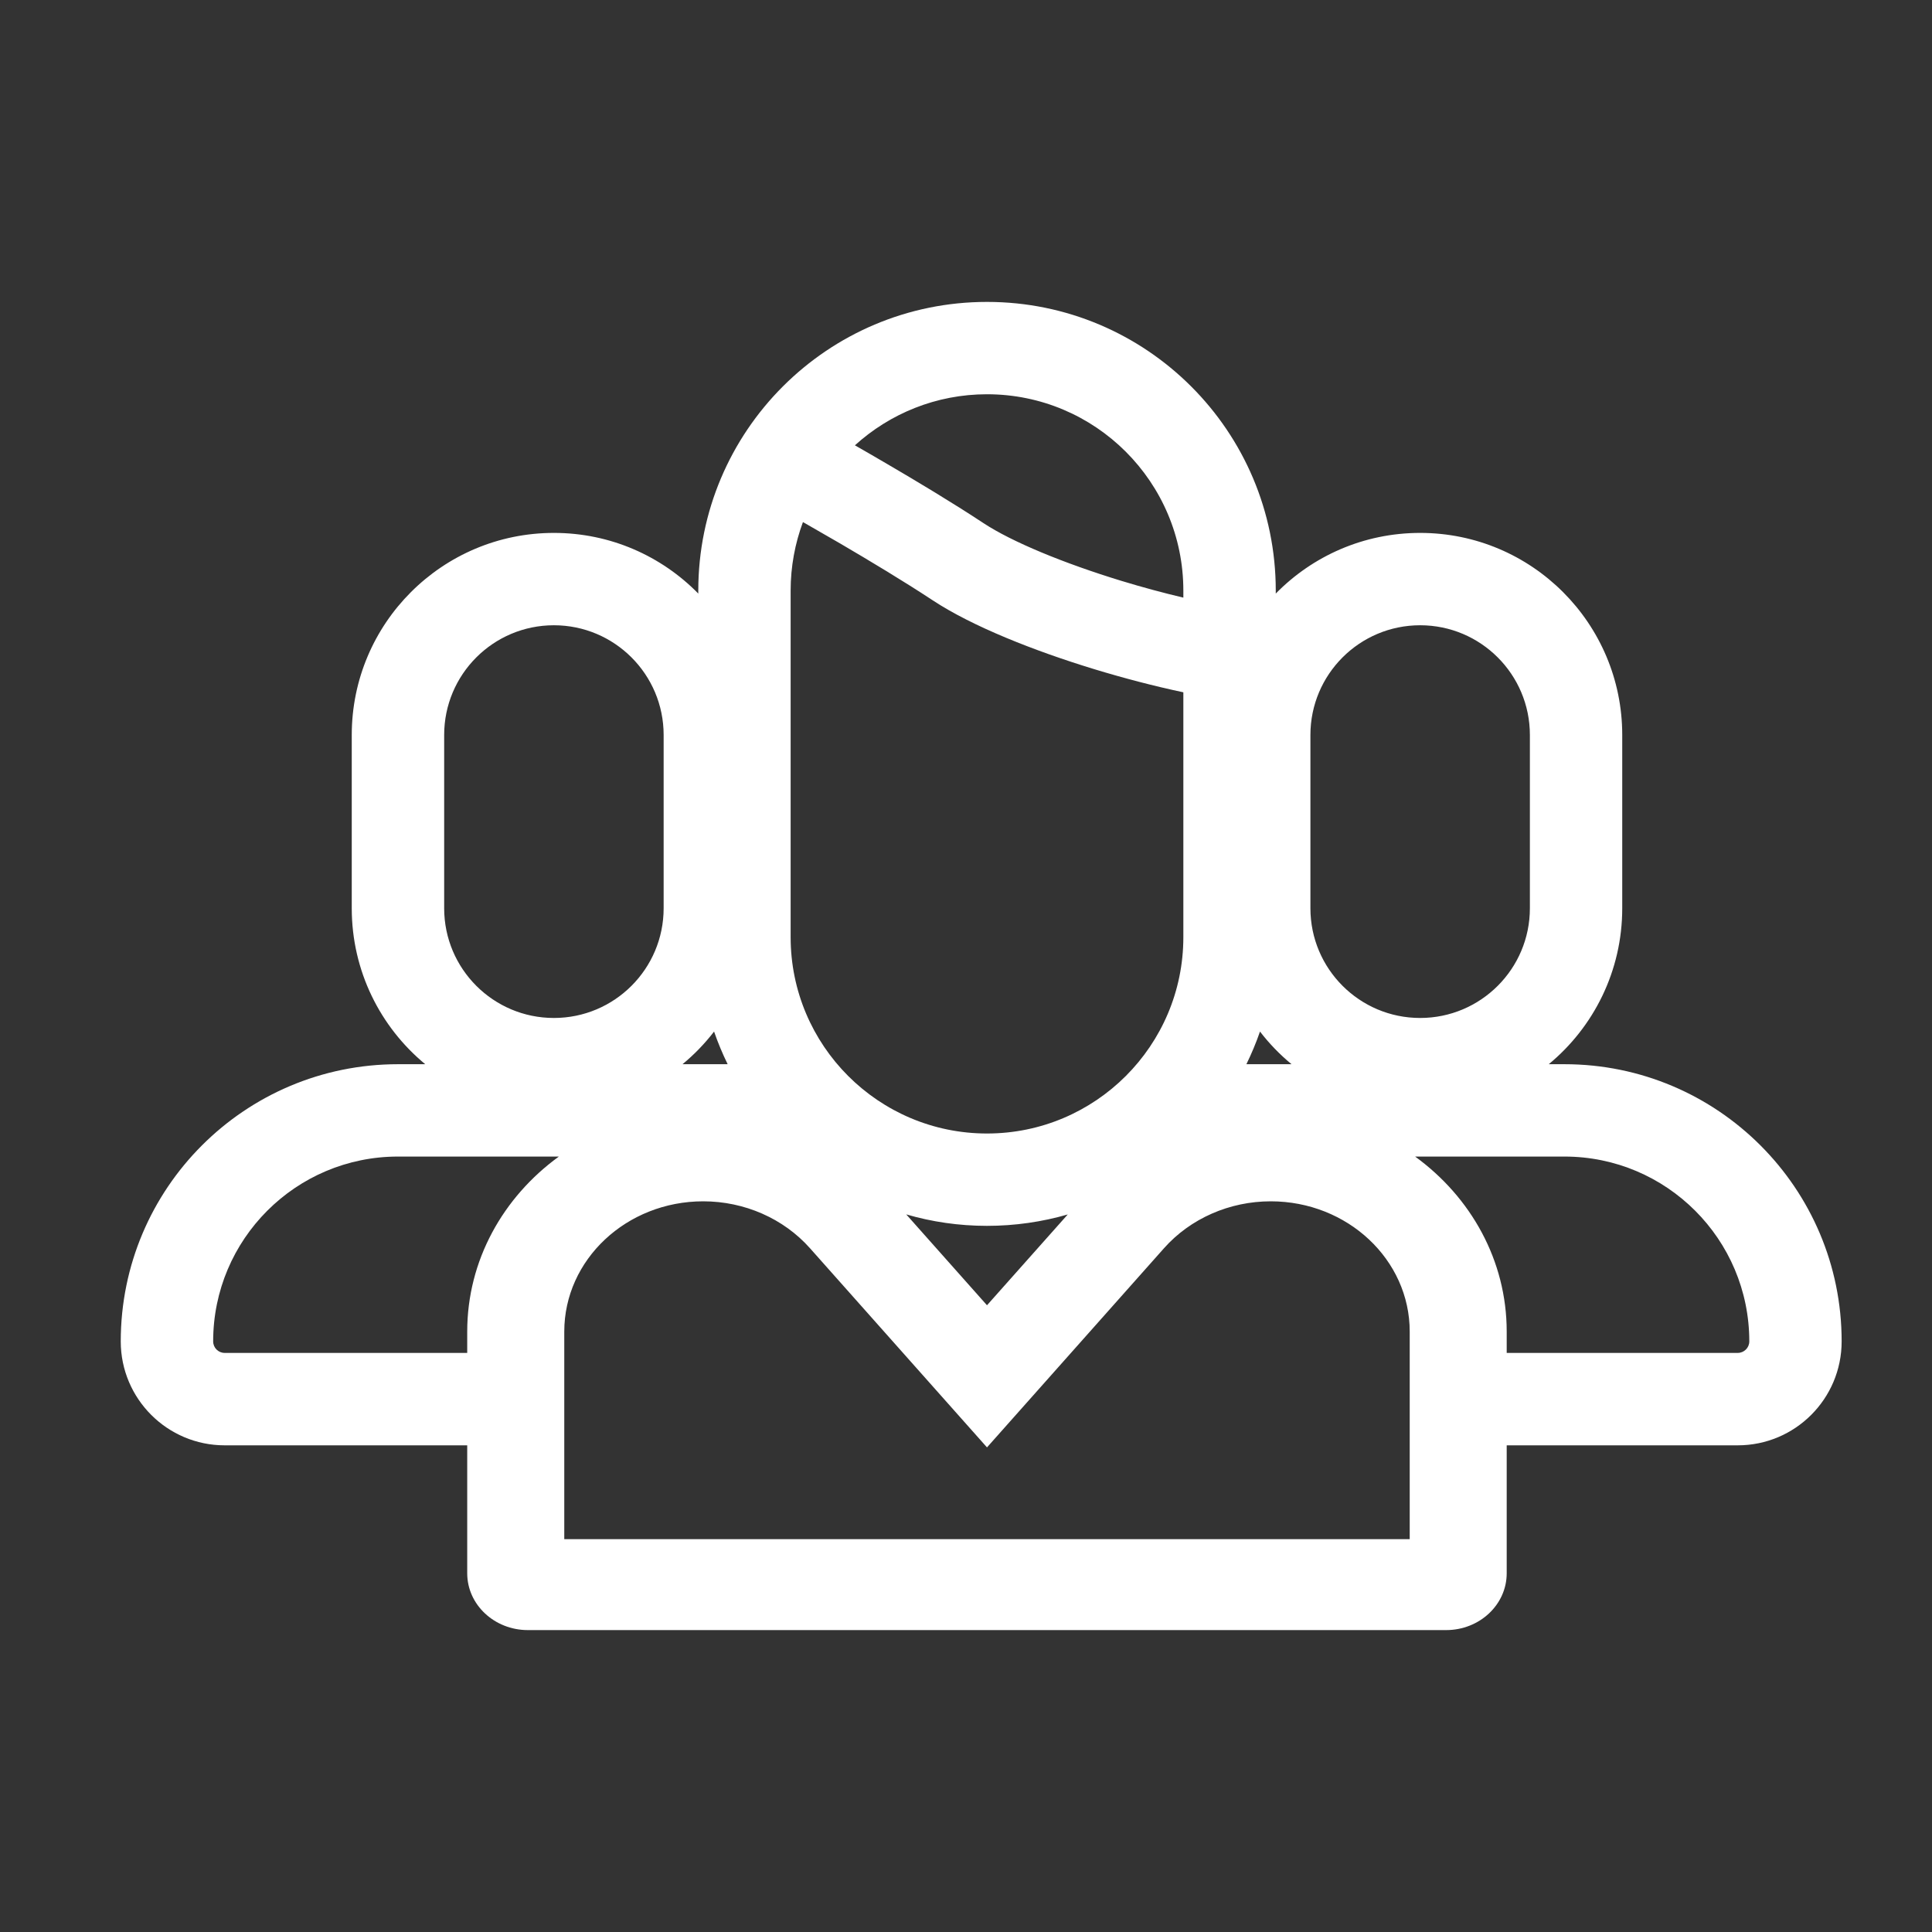 <svg width="30" height="30" viewBox="0 0 30 30" fill="none" xmlns="http://www.w3.org/2000/svg">
<rect x="0" y="0" width="30" height="30" fill="#333333" stroke="none"/>
<path fill-rule="evenodd" clip-rule="evenodd" d="M18.375 10.75V14.552C18.375 16.235 17.01 17.601 15.326 17.601C13.643 17.601 12.277 16.235 12.277 14.552V9.171C12.277 8.797 12.345 8.438 12.468 8.107C12.479 8.113 12.49 8.119 12.502 8.126C12.638 8.203 12.829 8.313 13.049 8.441C13.491 8.7 14.038 9.028 14.482 9.321C15.099 9.728 16.064 10.108 16.992 10.391C17.452 10.531 17.927 10.655 18.375 10.75ZM18.375 9.28V9.171C18.375 7.487 17.01 6.122 15.326 6.122C14.537 6.122 13.817 6.423 13.275 6.915C13.409 6.991 13.58 7.09 13.773 7.203C14.222 7.465 14.796 7.809 15.273 8.124C15.713 8.414 16.518 8.746 17.411 9.019C17.739 9.119 18.066 9.207 18.375 9.28ZM10.843 9.171C10.843 6.695 12.85 4.688 15.326 4.688C17.803 4.688 19.81 6.695 19.81 9.171V9.217C20.38 8.635 21.174 8.275 22.052 8.275C23.785 8.275 25.19 9.68 25.19 11.413V14.103C25.19 15.078 24.746 15.949 24.049 16.525H24.293C26.67 16.525 28.597 18.452 28.597 20.829C28.597 21.72 27.875 22.443 26.983 22.443H23.396V24.43C23.396 24.917 22.975 25.312 22.455 25.312H8.197C7.677 25.312 7.255 24.917 7.255 24.43V22.443H3.489C2.598 22.443 1.875 21.72 1.875 20.829C1.875 18.452 3.802 16.525 6.18 16.525H6.603C5.906 15.949 5.462 15.078 5.462 14.103V11.413C5.462 9.68 6.867 8.275 8.601 8.275C9.479 8.275 10.273 8.635 10.843 9.217V9.171ZM26.983 21.008H23.396V20.677C23.396 19.571 22.839 18.588 21.974 17.959H24.293C25.878 17.959 27.163 19.244 27.163 20.829C27.163 20.928 27.082 21.008 26.983 21.008ZM15.326 19.035C15.761 19.035 16.182 18.973 16.58 18.858L15.326 20.268L14.072 18.857C14.47 18.973 14.891 19.035 15.326 19.035ZM6.18 17.959H8.678C7.812 18.588 7.255 19.571 7.255 20.677V21.008H3.489C3.39 21.008 3.31 20.928 3.31 20.829C3.31 19.244 4.595 17.959 6.18 17.959ZM11.299 16.525C11.219 16.361 11.148 16.192 11.088 16.018C10.944 16.205 10.78 16.375 10.598 16.525H11.299ZM19.354 16.525H20.055C19.873 16.375 19.709 16.205 19.565 16.018C19.505 16.192 19.434 16.361 19.354 16.525ZM6.897 11.413V14.103C6.897 15.044 7.66 15.807 8.601 15.807C9.542 15.807 10.305 15.044 10.305 14.103V11.413C10.305 10.472 9.542 9.709 8.601 9.709C7.66 9.709 6.897 10.472 6.897 11.413ZM23.756 14.103V11.413C23.756 10.472 22.993 9.709 22.052 9.709C21.111 9.709 20.348 10.472 20.348 11.413V14.103C20.348 15.044 21.111 15.807 22.052 15.807C22.993 15.807 23.756 15.044 23.756 14.103ZM15.326 22.475L12.577 19.382C12.167 18.921 11.56 18.654 10.919 18.654C9.728 18.654 8.762 19.56 8.762 20.677V23.9H21.89V20.677C21.89 19.56 20.924 18.654 19.732 18.654C19.092 18.654 18.485 18.921 18.075 19.382L15.326 22.475Z" fill="white"/>
</svg>

